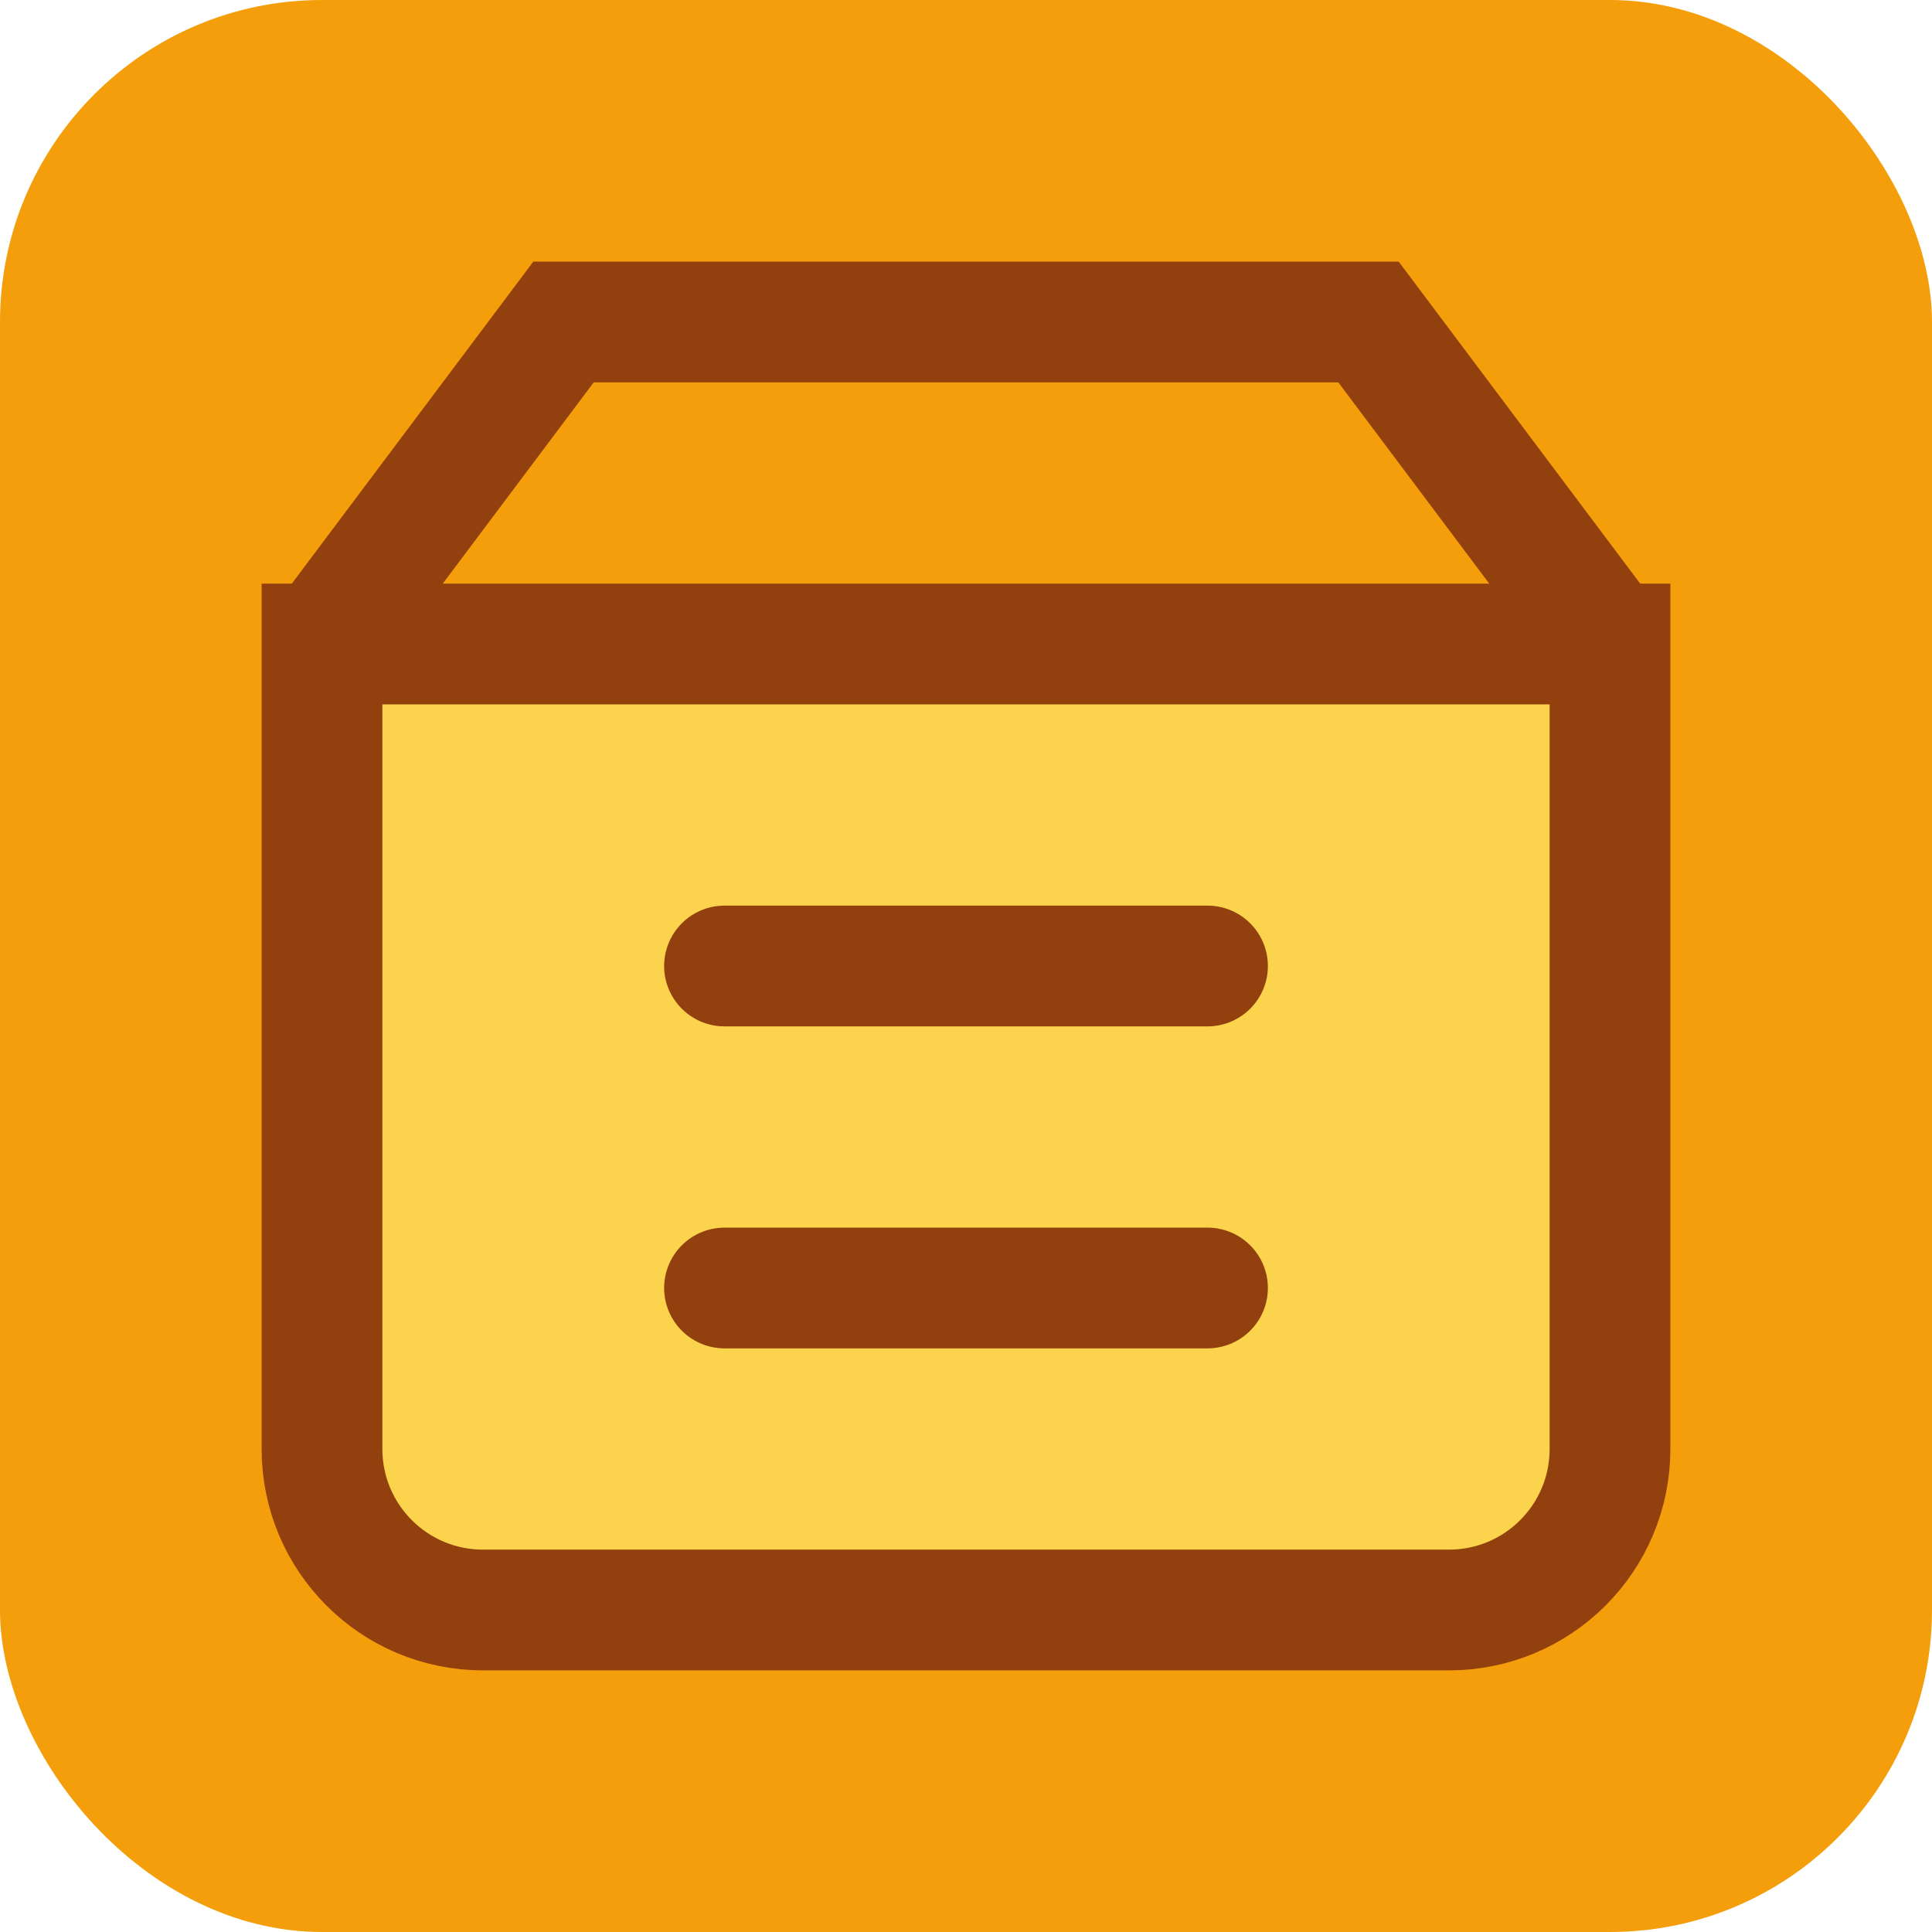 <?xml version="1.0" encoding="UTF-8"?>
<svg xmlns="http://www.w3.org/2000/svg" viewBox="0 0 24 24" fill="none" stroke="none">
  <rect width="24" height="24" rx="4" fill="#F59E0B" />
  <path d="M4 8H20V18C20 19.105 19.105 20 18 20H6C4.895 20 4 19.105 4 18V8Z" fill="#FCD34D" />
  <path d="M4 8H20V18C20 19.105 19.105 20 18 20H6C4.895 20 4 19.105 4 18V8Z" stroke="#92400E" stroke-width="1.5" />
  <path d="M4 8L7 4H17L20 8" stroke="#92400E" stroke-width="1.5" />
  <path d="M9 12H15" stroke="#92400E" stroke-width="1.5" stroke-linecap="round" />
  <path d="M9 16H15" stroke="#92400E" stroke-width="1.5" stroke-linecap="round" />
</svg> 